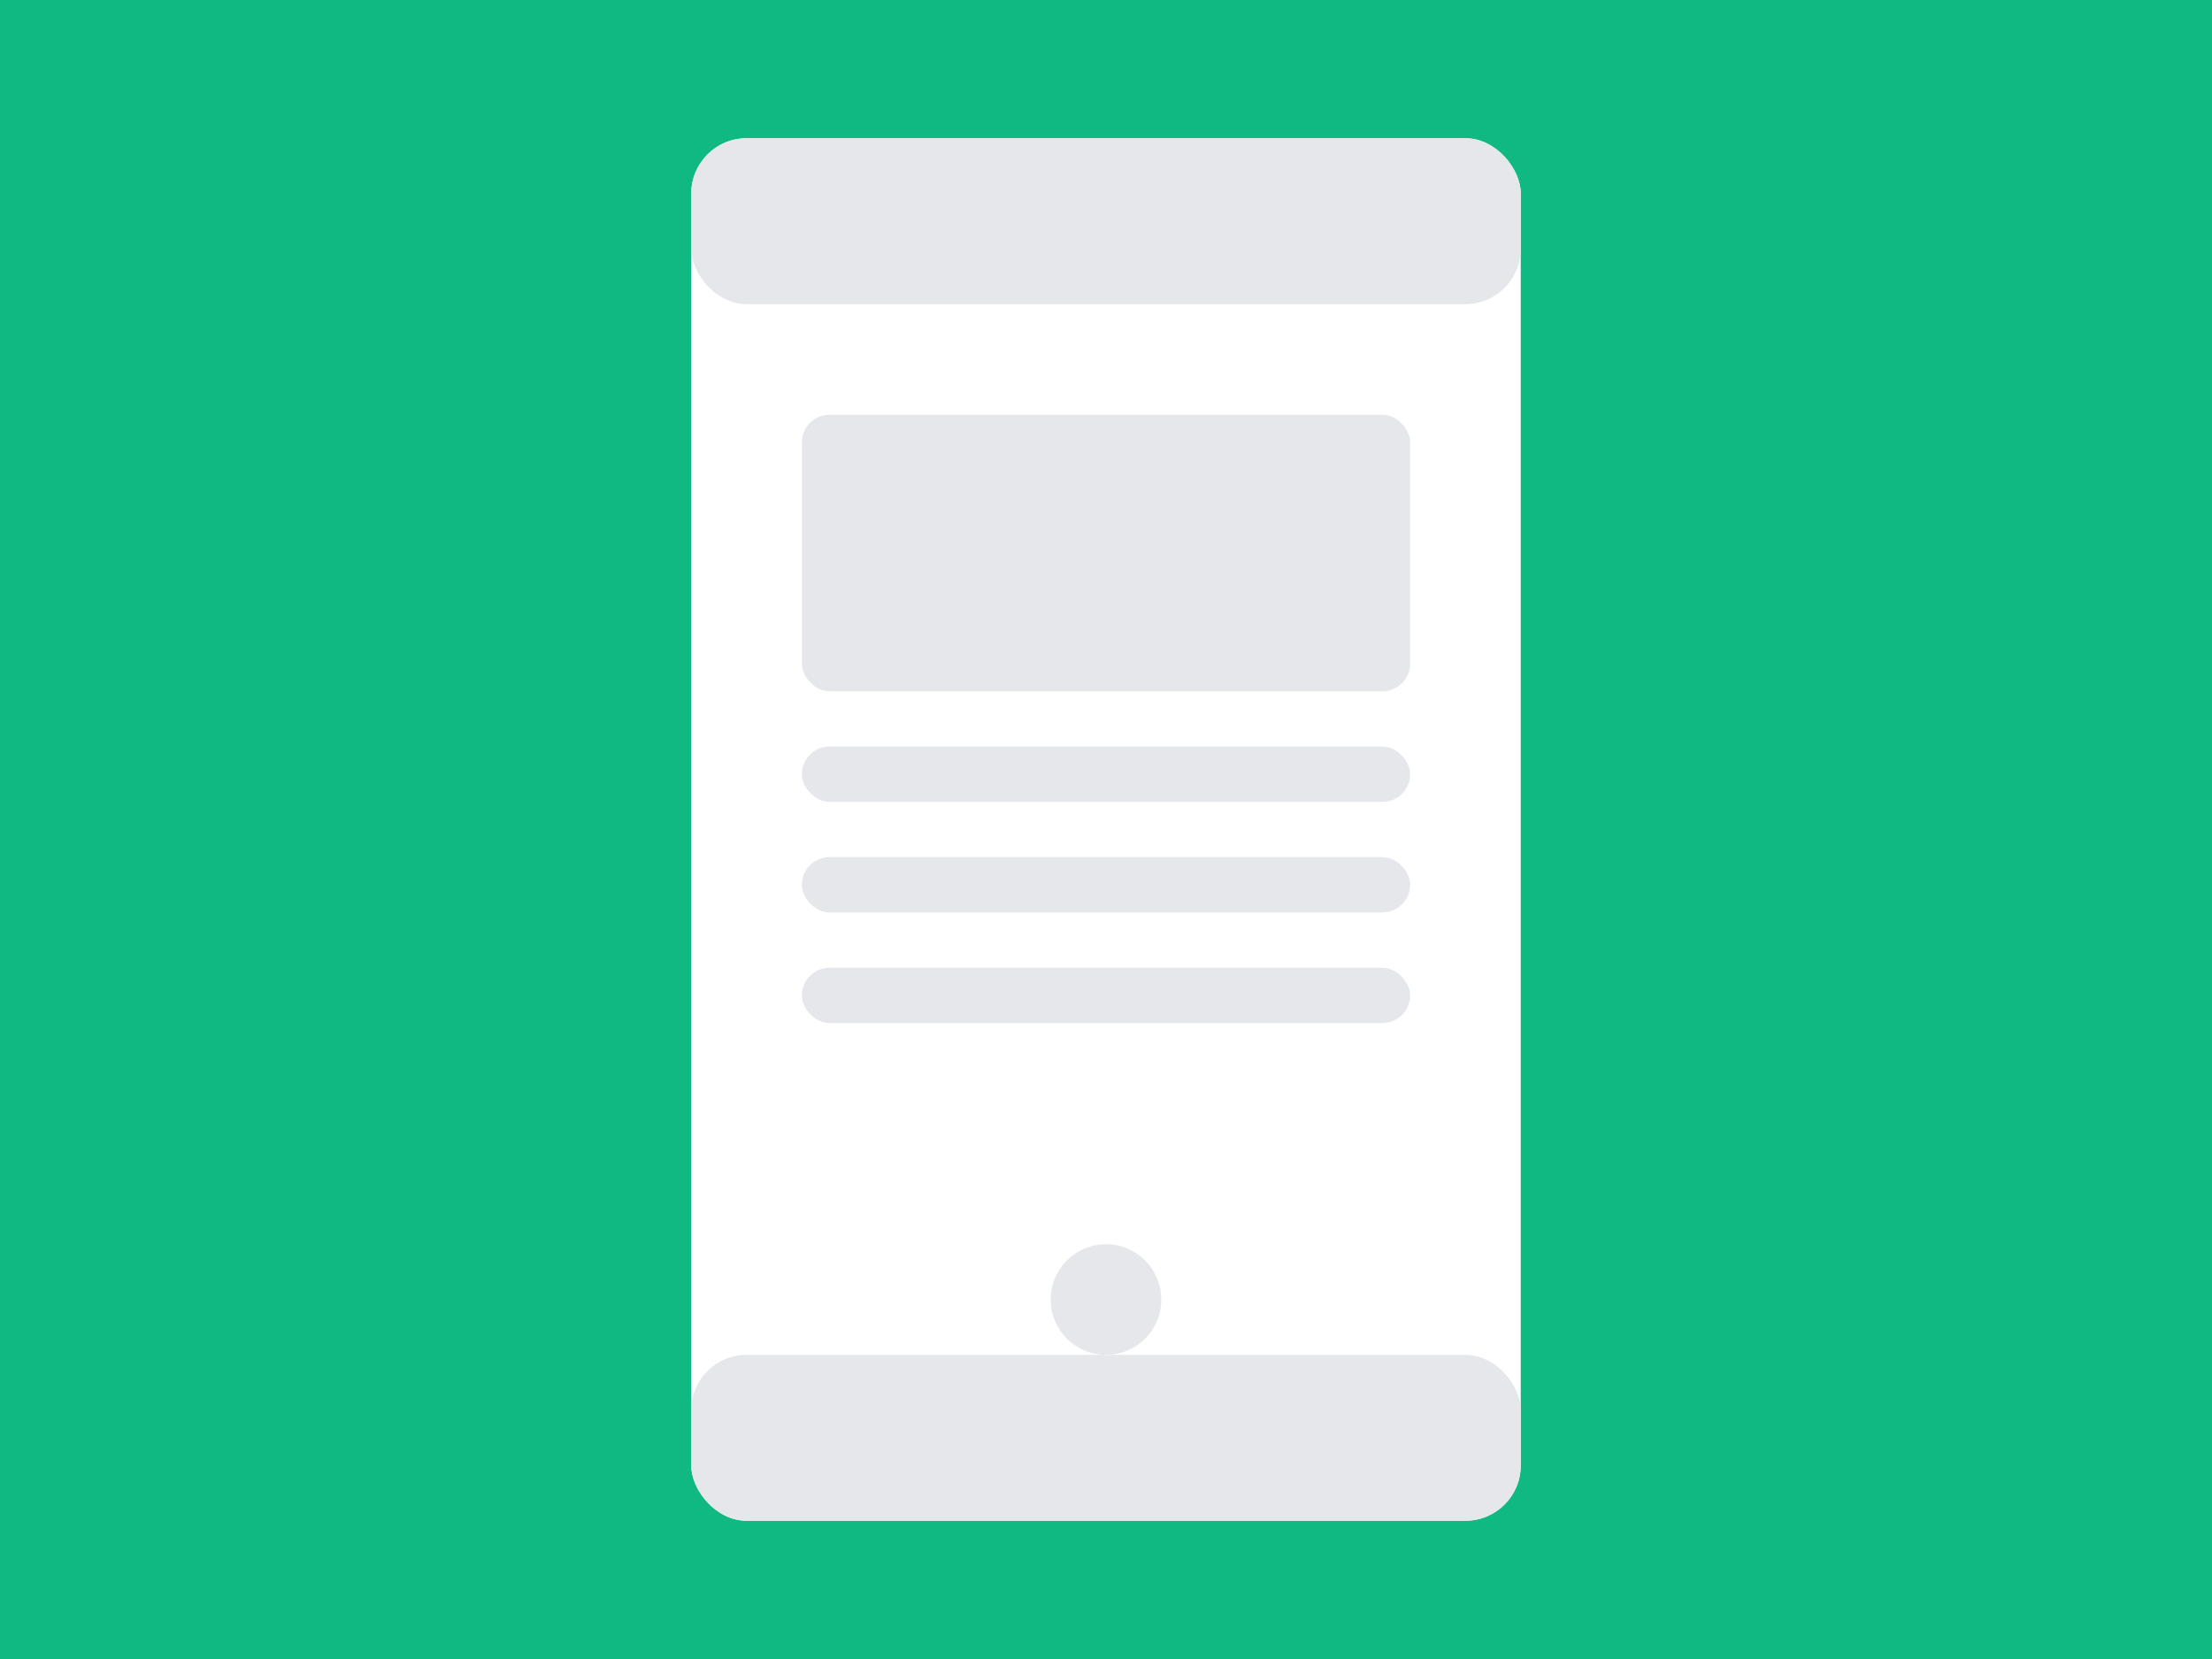 <svg xmlns="http://www.w3.org/2000/svg" width="400" height="300" viewBox="0 0 400 300">
  <!-- Background -->
  <rect width="400" height="300" fill="#10b981"/>
  
  <!-- Mobile app mockup -->
  <rect x="125" y="25" width="150" height="250" rx="10" fill="#ffffff"/>
  <rect x="125" y="25" width="150" height="30" rx="10" fill="#e5e7eb"/>
  <rect x="125" y="245" width="150" height="30" rx="10" fill="#e5e7eb"/>
  
  <!-- App content -->
  <rect x="145" y="75" width="110" height="50" rx="5" fill="#e5e7eb"/>
  <rect x="145" y="135" width="110" height="10" rx="5" fill="#e5e7eb"/>
  <rect x="145" y="155" width="110" height="10" rx="5" fill="#e5e7eb"/>
  <rect x="145" y="175" width="110" height="10" rx="5" fill="#e5e7eb"/>
  
  <!-- Home button -->
  <circle cx="200" cy="235" r="10" fill="#e5e7eb"/>
</svg>
